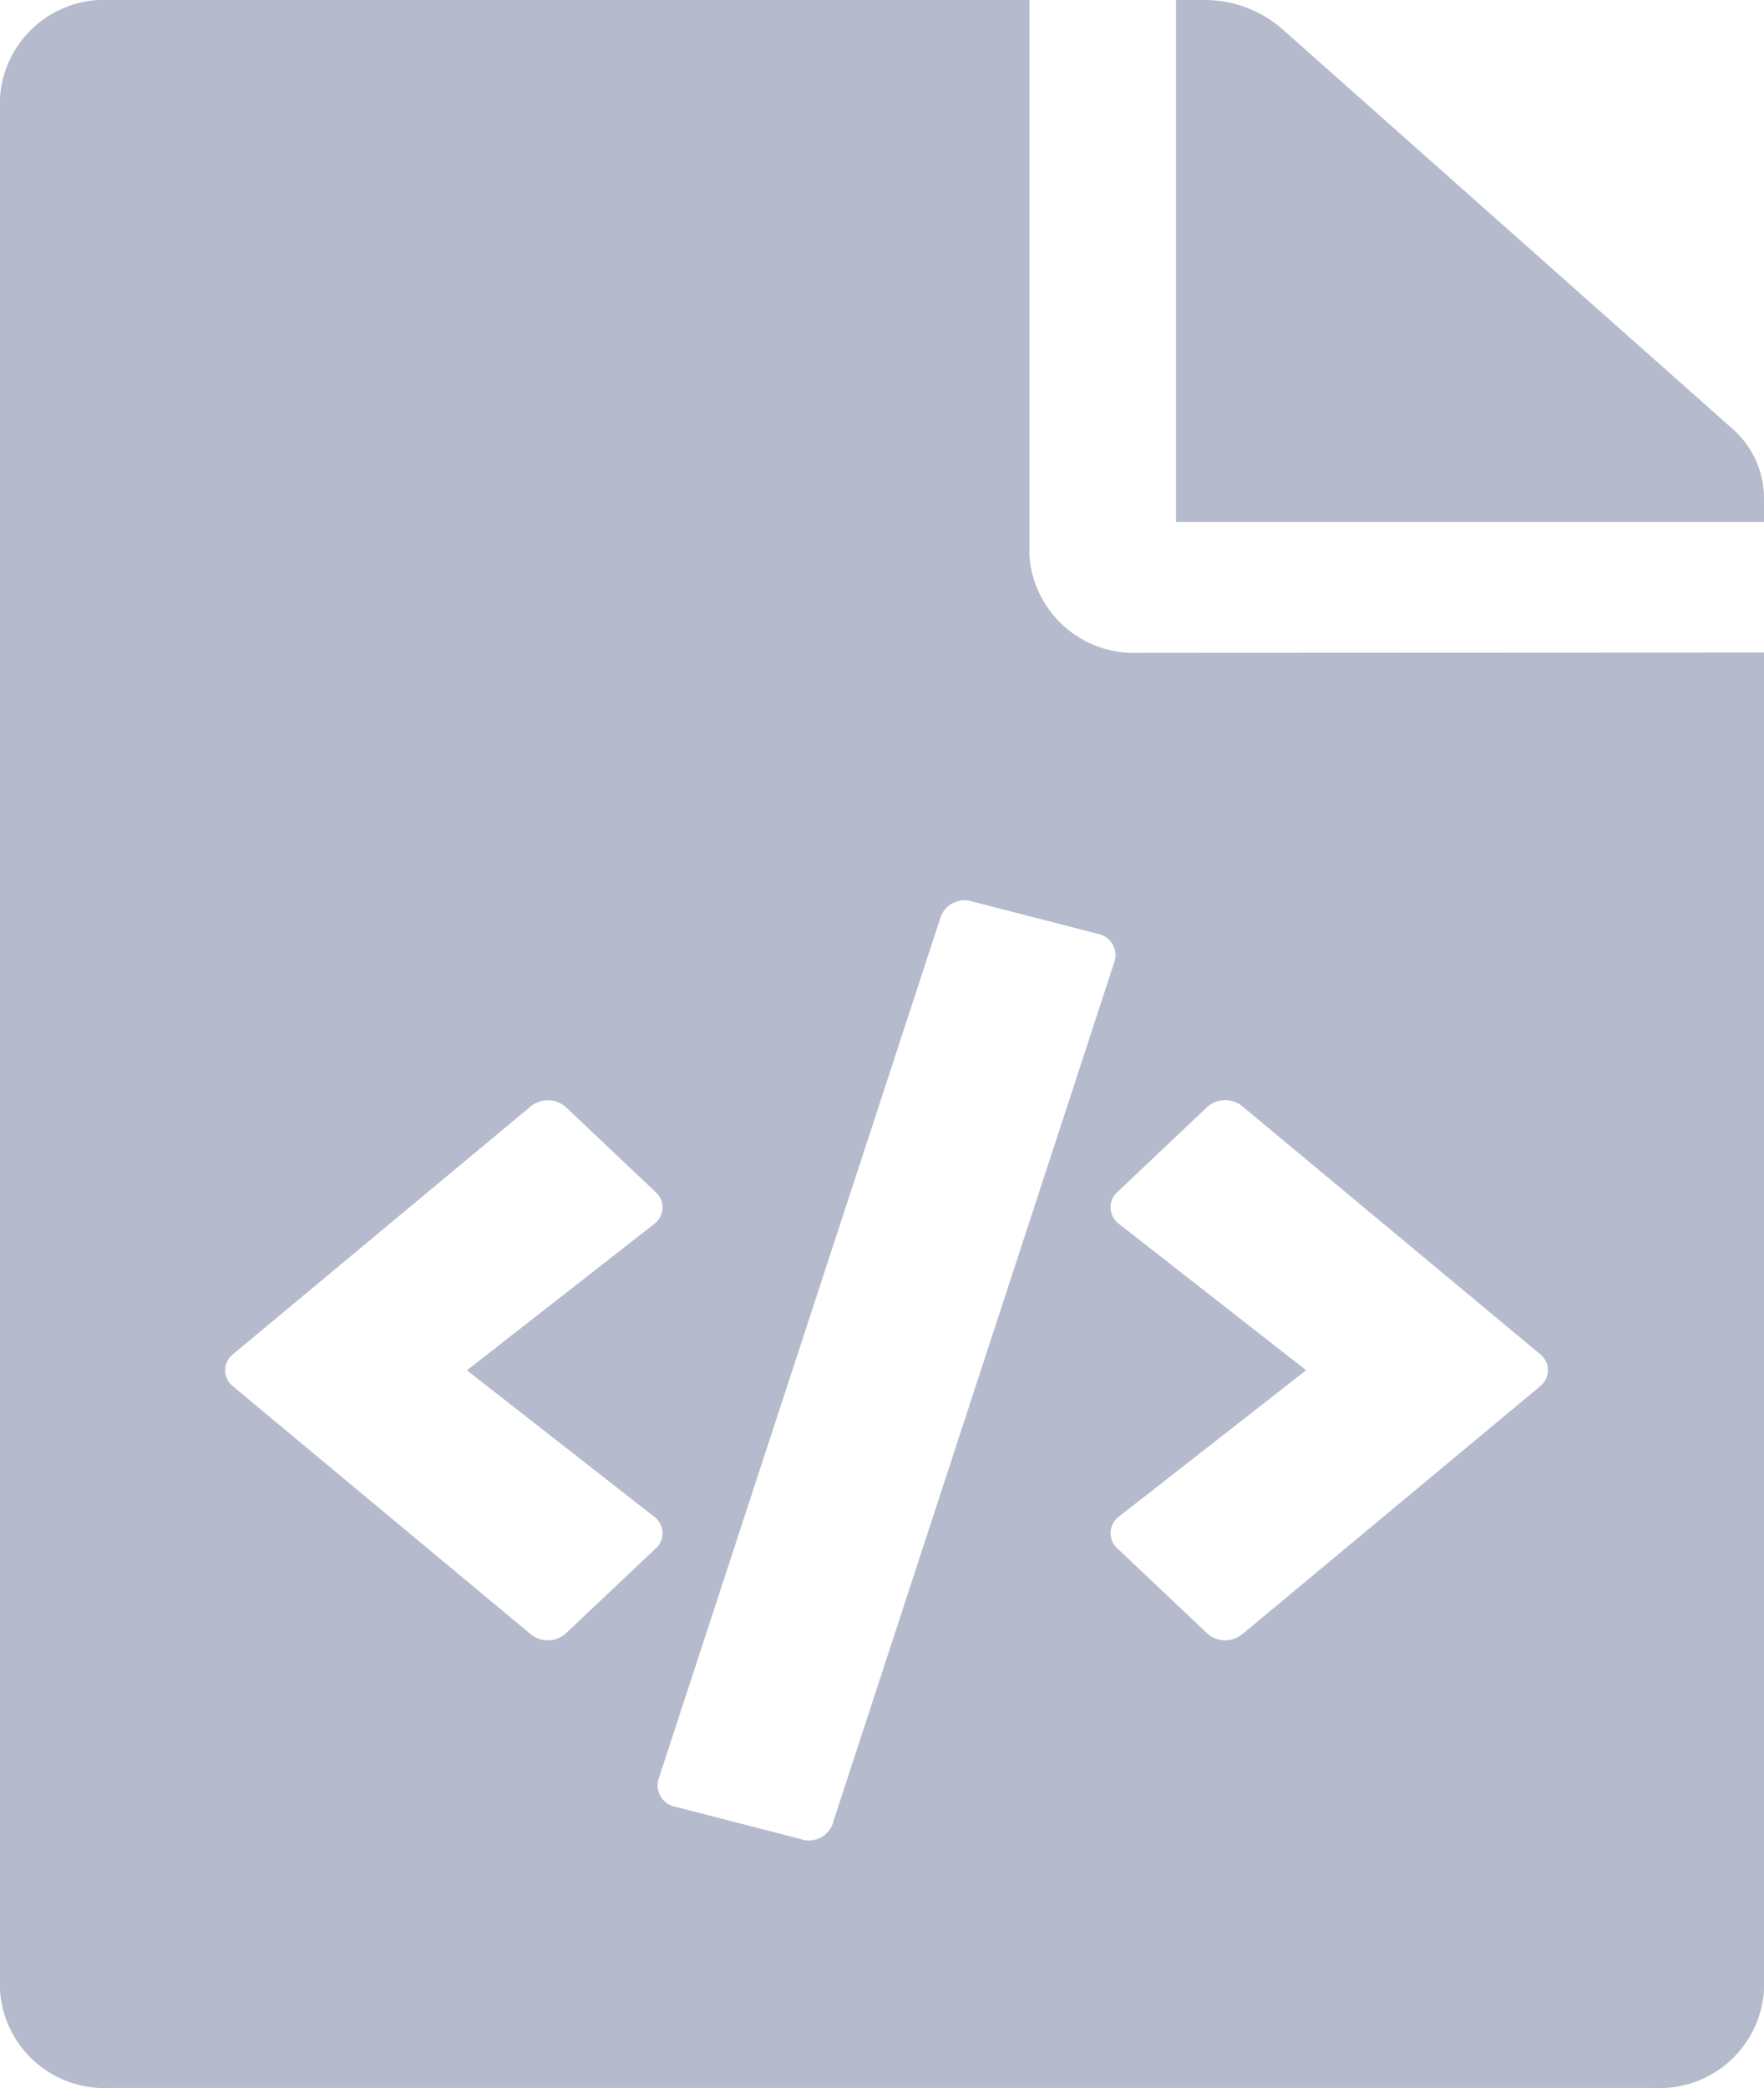 <svg xmlns="http://www.w3.org/2000/svg" width="18.081" height="21.401" viewBox="0 0 18.081 21.401">
  <path id="Icon_awesome-file-code" data-name="Icon awesome-file-code" d="M18.081,5.1V5.35H12.054V0h.285a1.207,1.207,0,0,1,.8.294L17.75,4.388a.95.95,0,0,1,.331.709Zm-6.4,1.591a1.075,1.075,0,0,1-1.13-1V0H1.13A1.072,1.072,0,0,0,0,1V20.4a1.072,1.072,0,0,0,1.13,1H16.951a1.072,1.072,0,0,0,1.13-1V6.688ZM5.8,16.741a.277.277,0,0,1-.359.01L2.388,14.209a.209.209,0,0,1,0-.329l3.054-2.542a.277.277,0,0,1,.359.01l.922.873a.212.212,0,0,1,.068.165.217.217,0,0,1-.086.159l-1.919,1.5,1.919,1.5a.217.217,0,0,1,.086.159.212.212,0,0,1-.068.165Zm2.415,2.11-1.293-.333a.223.223,0,0,1-.173-.28L9.644,9.392a.26.26,0,0,1,.315-.154l1.293.333a.223.223,0,0,1,.173.28L8.532,18.7a.26.26,0,0,1-.315.154Zm7.571-4.642-3.054,2.542a.277.277,0,0,1-.359-.01l-.922-.873a.212.212,0,0,1-.068-.165.217.217,0,0,1,.086-.159l1.919-1.5-1.919-1.5a.217.217,0,0,1-.086-.159.212.212,0,0,1,.068-.165l.922-.873a.277.277,0,0,1,.359-.01l3.054,2.542a.209.209,0,0,1,0,.329Z" fill="#b5bbcd"/>
</svg>
